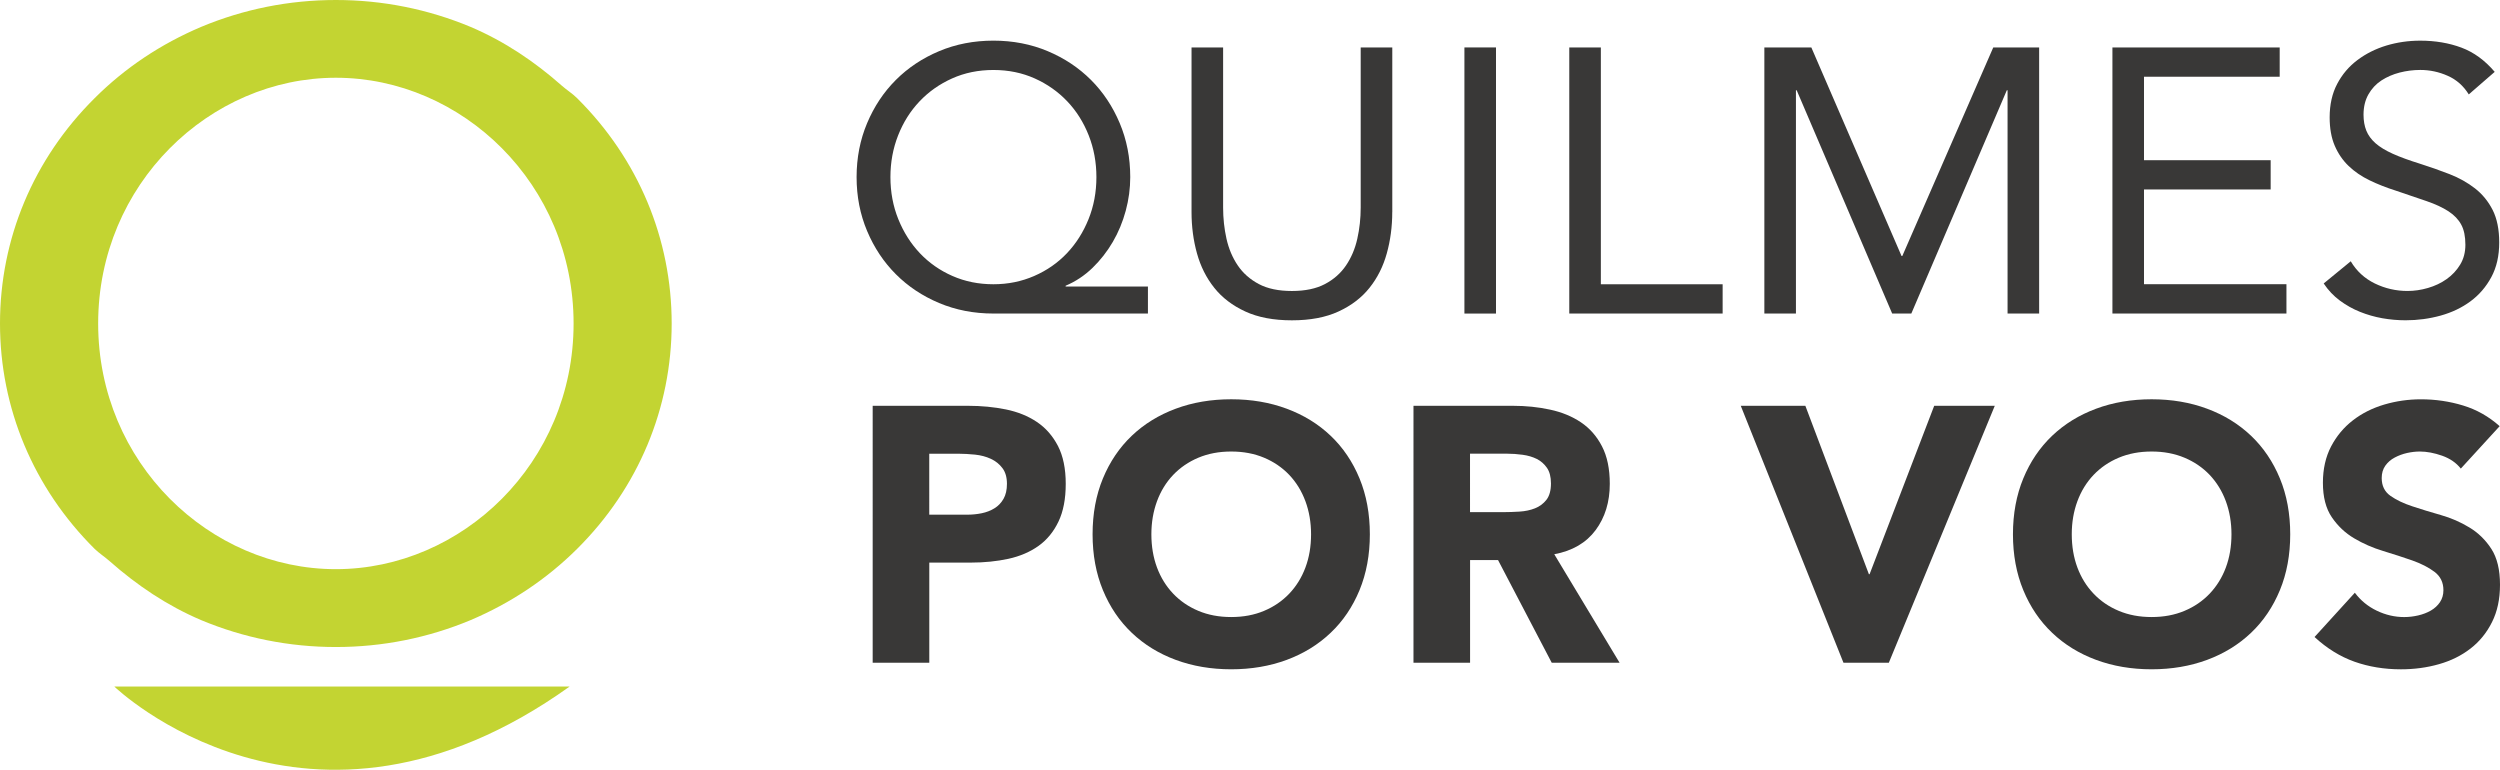<?xml version="1.0" encoding="utf-8"?>
<!-- Generator: Adobe Illustrator 16.0.0, SVG Export Plug-In . SVG Version: 6.00 Build 0)  -->
<!DOCTYPE svg PUBLIC "-//W3C//DTD SVG 1.1//EN" "http://www.w3.org/Graphics/SVG/1.1/DTD/svg11.dtd">
<svg version="1.1" id="Capa_1" xmlns="http://www.w3.org/2000/svg" xmlns:xlink="http://www.w3.org/1999/xlink" x="0px" y="0px"
	 width="129.91px" height="40px" viewBox="0 0 129.91 40" enable-background="new 0 0 129.91 40" xml:space="preserve">
<g>
	<g>
		<g>
			<path fill="#393837" d="M59.65,16.293h-8.028c-1.016,0-1.957-0.183-2.822-0.547c-0.866-0.364-1.615-0.862-2.246-1.495
				c-0.632-0.631-1.13-1.38-1.495-2.246c-0.365-0.866-0.547-1.799-0.547-2.803c0-1.002,0.182-1.937,0.547-2.803
				c0.364-0.865,0.862-1.614,1.495-2.246c0.631-0.631,1.38-1.13,2.246-1.494c0.865-0.364,1.807-0.547,2.822-0.547
				s1.956,0.183,2.822,0.547c0.866,0.364,1.615,0.863,2.247,1.494c0.631,0.631,1.129,1.38,1.494,2.246
				c0.365,0.867,0.547,1.801,0.547,2.803c0,0.587-0.078,1.17-0.234,1.749c-0.157,0.58-0.381,1.121-0.673,1.621
				c-0.293,0.502-0.645,0.951-1.055,1.349c-0.411,0.397-0.876,0.707-1.396,0.927v0.04h4.277V16.293z M46.27,9.203
				c0,0.782,0.137,1.511,0.41,2.188c0.274,0.678,0.648,1.267,1.123,1.769c0.476,0.501,1.039,0.896,1.69,1.181
				c0.651,0.287,1.361,0.43,2.129,0.43c0.755,0,1.461-0.143,2.119-0.43c0.658-0.286,1.224-0.68,1.7-1.181
				c0.475-0.501,0.849-1.091,1.123-1.769c0.273-0.676,0.41-1.406,0.41-2.188c0-0.768-0.133-1.491-0.4-2.168
				c-0.267-0.678-0.638-1.267-1.114-1.768c-0.476-0.501-1.039-0.898-1.689-1.19c-0.652-0.293-1.368-0.44-2.149-0.44
				s-1.498,0.147-2.149,0.44c-0.651,0.292-1.214,0.689-1.689,1.19c-0.476,0.501-0.847,1.09-1.114,1.768
				C46.403,7.712,46.27,8.435,46.27,9.203z"/>
			<path fill="#393837" d="M72.347,11.02c0,0.755-0.096,1.472-0.284,2.148c-0.188,0.678-0.487,1.274-0.898,1.788
				c-0.409,0.514-0.947,0.924-1.611,1.23c-0.663,0.307-1.472,0.459-2.422,0.459s-1.758-0.152-2.422-0.459
				c-0.665-0.306-1.202-0.716-1.611-1.23c-0.411-0.514-0.71-1.11-0.899-1.788c-0.188-0.676-0.283-1.393-0.283-2.148V2.465h1.641
				v8.32c0,0.561,0.059,1.1,0.175,1.621c0.117,0.521,0.313,0.984,0.586,1.387c0.273,0.403,0.638,0.726,1.094,0.967
				c0.455,0.242,1.028,0.361,1.719,0.361s1.263-0.12,1.719-0.361c0.456-0.241,0.82-0.563,1.094-0.967
				c0.273-0.403,0.47-0.866,0.586-1.387c0.117-0.521,0.176-1.06,0.176-1.621v-8.32h1.642V11.02z"/>
			<path fill="#393837" d="M76.097,2.465h1.641v13.829h-1.641V2.465z"/>
			<path fill="#393837" d="M81.546,2.465h1.641V14.77h6.328v1.523h-7.969V2.465z"/>
			<path fill="#393837" d="M91.683,2.465h2.441l4.688,10.839h0.039l4.727-10.839h2.384v13.829h-1.641V4.691h-0.039L99.32,16.293
				h-0.995L93.363,4.691h-0.039v11.603h-1.641V2.465z"/>
			<path fill="#393837" d="M109.771,2.465h8.691v1.523h-7.051v4.335h6.582v1.524h-6.582v4.922h7.402v1.523h-9.043V2.465z"/>
			<path fill="#393837" d="M128.287,4.906c-0.273-0.443-0.637-0.766-1.094-0.967c-0.455-0.203-0.931-0.304-1.426-0.304
				c-0.363,0-0.722,0.046-1.074,0.136c-0.351,0.092-0.667,0.229-0.947,0.411c-0.279,0.183-0.504,0.424-0.674,0.724
				c-0.169,0.299-0.254,0.651-0.254,1.054c0,0.313,0.049,0.59,0.146,0.83c0.098,0.242,0.258,0.459,0.479,0.655
				c0.222,0.195,0.521,0.377,0.899,0.547c0.377,0.169,0.839,0.338,1.386,0.508c0.534,0.169,1.052,0.352,1.554,0.546
				c0.501,0.196,0.944,0.443,1.328,0.743c0.384,0.299,0.69,0.674,0.918,1.122c0.228,0.45,0.341,1.013,0.341,1.69
				c0,0.691-0.135,1.289-0.409,1.797c-0.273,0.508-0.635,0.928-1.084,1.259c-0.449,0.333-0.967,0.58-1.553,0.743
				c-0.587,0.162-1.192,0.243-1.817,0.243c-0.403,0-0.807-0.035-1.211-0.106c-0.403-0.072-0.791-0.183-1.162-0.333
				c-0.371-0.148-0.719-0.345-1.045-0.585c-0.326-0.241-0.605-0.538-0.84-0.889l1.406-1.153c0.3,0.508,0.717,0.892,1.25,1.153
				c0.535,0.26,1.102,0.39,1.7,0.39c0.351,0,0.706-0.051,1.063-0.156c0.358-0.104,0.681-0.256,0.967-0.459
				c0.287-0.201,0.521-0.451,0.704-0.751s0.273-0.645,0.273-1.035c0-0.43-0.071-0.779-0.216-1.046
				c-0.143-0.265-0.363-0.497-0.663-0.693c-0.3-0.195-0.677-0.371-1.134-0.528c-0.455-0.155-0.989-0.338-1.602-0.545
				c-0.494-0.157-0.949-0.335-1.367-0.539c-0.416-0.201-0.777-0.448-1.084-0.741c-0.306-0.294-0.547-0.645-0.723-1.055
				c-0.176-0.409-0.264-0.901-0.264-1.475c0-0.663,0.131-1.243,0.391-1.737c0.26-0.495,0.612-0.909,1.055-1.241
				c0.443-0.332,0.944-0.583,1.504-0.753c0.561-0.168,1.146-0.253,1.758-0.253c0.781,0,1.495,0.121,2.14,0.362
				s1.221,0.662,1.729,1.26L128.287,4.906z"/>
		</g>
		<g>
			<g>
				<g>
					<path fill="#393837" d="M45.347,21.087h4.96c0.691,0,1.345,0.063,1.961,0.188c0.616,0.126,1.153,0.343,1.612,0.651
						c0.459,0.308,0.823,0.724,1.094,1.245c0.27,0.522,0.406,1.179,0.406,1.971c0,0.78-0.125,1.435-0.377,1.961
						c-0.251,0.528-0.597,0.95-1.038,1.265c-0.44,0.314-0.961,0.537-1.564,0.67c-0.604,0.131-1.258,0.197-1.961,0.197h-2.15v5.205
						h-2.942V21.087z M48.289,26.745h1.961c0.265,0,0.519-0.024,0.764-0.075c0.245-0.051,0.465-0.135,0.66-0.256
						c0.195-0.119,0.352-0.281,0.472-0.49c0.119-0.206,0.179-0.468,0.179-0.782c0-0.34-0.079-0.613-0.236-0.819
						c-0.158-0.209-0.358-0.369-0.604-0.482s-0.519-0.186-0.82-0.217c-0.302-0.029-0.591-0.047-0.868-0.047h-1.509V26.745z"/>
					<path fill="#393837" d="M56.775,27.764c0-1.068,0.179-2.037,0.538-2.904s0.858-1.605,1.499-2.216
						c0.641-0.61,1.402-1.078,2.282-1.405c0.879-0.328,1.842-0.491,2.886-0.491c1.043,0,2.004,0.163,2.885,0.491
						c0.879,0.327,1.641,0.795,2.281,1.405c0.643,0.611,1.141,1.349,1.5,2.216c0.357,0.867,0.537,1.836,0.537,2.904
						c0,1.069-0.18,2.036-0.537,2.904c-0.359,0.867-0.857,1.606-1.5,2.215c-0.641,0.611-1.402,1.079-2.281,1.406
						c-0.881,0.326-1.842,0.49-2.885,0.49c-1.044,0-2.006-0.164-2.886-0.49c-0.88-0.327-1.641-0.795-2.282-1.406
						c-0.641-0.608-1.141-1.348-1.499-2.215C56.954,29.8,56.775,28.833,56.775,27.764z M59.83,27.764
						c0,0.629,0.098,1.203,0.292,1.726c0.195,0.522,0.475,0.975,0.839,1.357c0.365,0.384,0.802,0.683,1.311,0.896
						c0.509,0.215,1.078,0.321,1.707,0.321c0.628,0,1.197-0.106,1.706-0.321c0.509-0.213,0.946-0.512,1.311-0.896
						c0.364-0.383,0.644-0.835,0.839-1.357s0.293-1.097,0.293-1.726c0-0.616-0.098-1.188-0.293-1.717
						c-0.195-0.527-0.475-0.982-0.839-1.367c-0.365-0.383-0.802-0.682-1.311-0.896s-1.078-0.321-1.706-0.321
						c-0.629,0-1.198,0.107-1.707,0.321s-0.946,0.513-1.311,0.896c-0.365,0.385-0.645,0.84-0.839,1.367
						C59.928,26.576,59.83,27.147,59.83,27.764z"/>
					<path fill="#393837" d="M73.447,21.087h5.168c0.678,0,1.322,0.065,1.932,0.199c0.61,0.131,1.145,0.351,1.604,0.659
						c0.459,0.309,0.824,0.723,1.094,1.247c0.271,0.52,0.406,1.172,0.406,1.95c0,0.943-0.246,1.744-0.736,2.405
						c-0.49,0.66-1.207,1.078-2.149,1.254l3.395,5.639h-3.526l-2.791-5.337h-1.453v5.337h-2.941V21.087z M76.388,26.613h1.735
						c0.265,0,0.544-0.01,0.839-0.028c0.296-0.019,0.563-0.075,0.803-0.171c0.238-0.094,0.436-0.241,0.594-0.442
						c0.156-0.202,0.235-0.483,0.235-0.849c0-0.34-0.069-0.609-0.207-0.811c-0.14-0.201-0.314-0.355-0.528-0.463
						c-0.214-0.106-0.459-0.179-0.735-0.217c-0.276-0.037-0.548-0.057-0.812-0.057h-1.924V26.613z"/>
					<path fill="#393837" d="M90.457,21.087h3.357l3.301,8.75h0.037l3.357-8.75h3.148l-5.506,13.352h-2.357L90.457,21.087z"/>
					<path fill="#393837" d="M104.601,27.764c0-1.068,0.18-2.037,0.538-2.904s0.858-1.605,1.499-2.216
						c0.641-0.61,1.402-1.078,2.282-1.405c0.88-0.328,1.842-0.491,2.886-0.491c1.043,0,2.005,0.163,2.885,0.491
						c0.881,0.327,1.641,0.795,2.283,1.405c0.641,0.611,1.14,1.349,1.498,2.216c0.359,0.867,0.537,1.836,0.537,2.904
						c0,1.069-0.178,2.036-0.537,2.904c-0.358,0.867-0.857,1.606-1.498,2.215c-0.643,0.611-1.402,1.079-2.283,1.406
						c-0.88,0.326-1.842,0.49-2.885,0.49c-1.044,0-2.006-0.164-2.886-0.49c-0.88-0.327-1.642-0.795-2.282-1.406
						c-0.641-0.608-1.141-1.348-1.499-2.215C104.781,29.8,104.601,28.833,104.601,27.764z M107.657,27.764
						c0,0.629,0.098,1.203,0.292,1.726c0.195,0.522,0.475,0.975,0.84,1.357c0.364,0.384,0.801,0.683,1.311,0.896
						c0.51,0.215,1.078,0.321,1.707,0.321c0.628,0,1.197-0.106,1.706-0.321c0.51-0.213,0.946-0.512,1.312-0.896
						c0.363-0.383,0.644-0.835,0.839-1.357c0.194-0.522,0.292-1.097,0.292-1.726c0-0.616-0.098-1.188-0.292-1.717
						c-0.195-0.527-0.476-0.982-0.839-1.367c-0.365-0.383-0.802-0.682-1.312-0.896c-0.509-0.214-1.078-0.321-1.706-0.321
						c-0.629,0-1.197,0.107-1.707,0.321s-0.946,0.513-1.311,0.896c-0.365,0.385-0.645,0.84-0.84,1.367
						C107.754,26.576,107.657,27.147,107.657,27.764z"/>
					<path fill="#393837" d="M127.874,24.35c-0.239-0.302-0.563-0.525-0.972-0.67c-0.408-0.143-0.795-0.217-1.159-0.217
						c-0.214,0-0.435,0.026-0.661,0.076c-0.226,0.051-0.439,0.129-0.641,0.236c-0.201,0.105-0.364,0.248-0.49,0.424
						c-0.125,0.177-0.188,0.391-0.188,0.641c0,0.402,0.15,0.711,0.452,0.924c0.303,0.215,0.682,0.396,1.142,0.547
						c0.458,0.152,0.952,0.303,1.48,0.453c0.527,0.15,1.021,0.365,1.479,0.643c0.459,0.275,0.84,0.646,1.142,1.111
						s0.452,1.088,0.452,1.867c0,0.742-0.138,1.389-0.414,1.941c-0.277,0.555-0.65,1.014-1.123,1.379
						c-0.471,0.363-1.018,0.635-1.641,0.81c-0.621,0.177-1.279,0.265-1.971,0.265c-0.867,0-1.672-0.133-2.414-0.396
						c-0.741-0.264-1.433-0.691-2.074-1.283l2.094-2.3c0.301,0.402,0.682,0.714,1.141,0.934s0.934,0.33,1.424,0.33
						c0.239,0,0.48-0.028,0.727-0.085c0.244-0.057,0.465-0.141,0.66-0.254c0.194-0.113,0.352-0.258,0.471-0.434
						c0.119-0.178,0.18-0.385,0.18-0.623c0-0.402-0.154-0.72-0.462-0.953c-0.309-0.232-0.695-0.43-1.159-0.594
						c-0.467-0.163-0.969-0.326-1.51-0.49s-1.043-0.383-1.509-0.66c-0.465-0.275-0.852-0.642-1.159-1.094
						c-0.309-0.453-0.463-1.051-0.463-1.792c0-0.716,0.142-1.345,0.424-1.885c0.283-0.541,0.661-0.994,1.133-1.358
						c0.471-0.366,1.015-0.638,1.631-0.821c0.615-0.181,1.252-0.273,1.904-0.273c0.756,0,1.484,0.107,2.188,0.321
						c0.704,0.213,1.339,0.572,1.904,1.075L127.874,24.35z"/>
				</g>
			</g>
			<g>
				<path fill="#C3D432" d="M5.942,35.676c0,0,10.061,9.73,23.657,0H5.942z"/>
				<path fill="#C3D432" d="M29.985,5.098c-0.239-0.238-0.527-0.414-0.779-0.636c-1.407-1.245-2.978-2.312-4.757-3.066
					C22.248,0.478,19.882,0,17.453,0c-2.434,0-4.799,0.478-6.995,1.395c-2.096,0.888-3.96,2.128-5.537,3.703
					C1.728,8.266,0,12.421,0,16.811c0,4.384,1.728,8.542,4.921,11.714c0.237,0.23,0.525,0.412,0.776,0.635
					c1.41,1.246,2.98,2.309,4.761,3.066c2.201,0.918,4.564,1.396,6.995,1.396c2.433,0,4.798-0.479,6.996-1.396
					c2.094-0.889,3.957-2.131,5.536-3.701c3.193-3.172,4.918-7.33,4.918-11.714C34.903,12.421,33.178,8.266,29.985,5.098z
					 M17.453,29.576c-6.548,0-12.352-5.513-12.352-12.765c0-7.251,5.804-12.771,12.352-12.771c6.548,0,12.353,5.52,12.353,12.771
					C29.806,24.063,24.001,29.576,17.453,29.576z"/>
			</g>
		</g>
	</g>
</g>
</svg>
